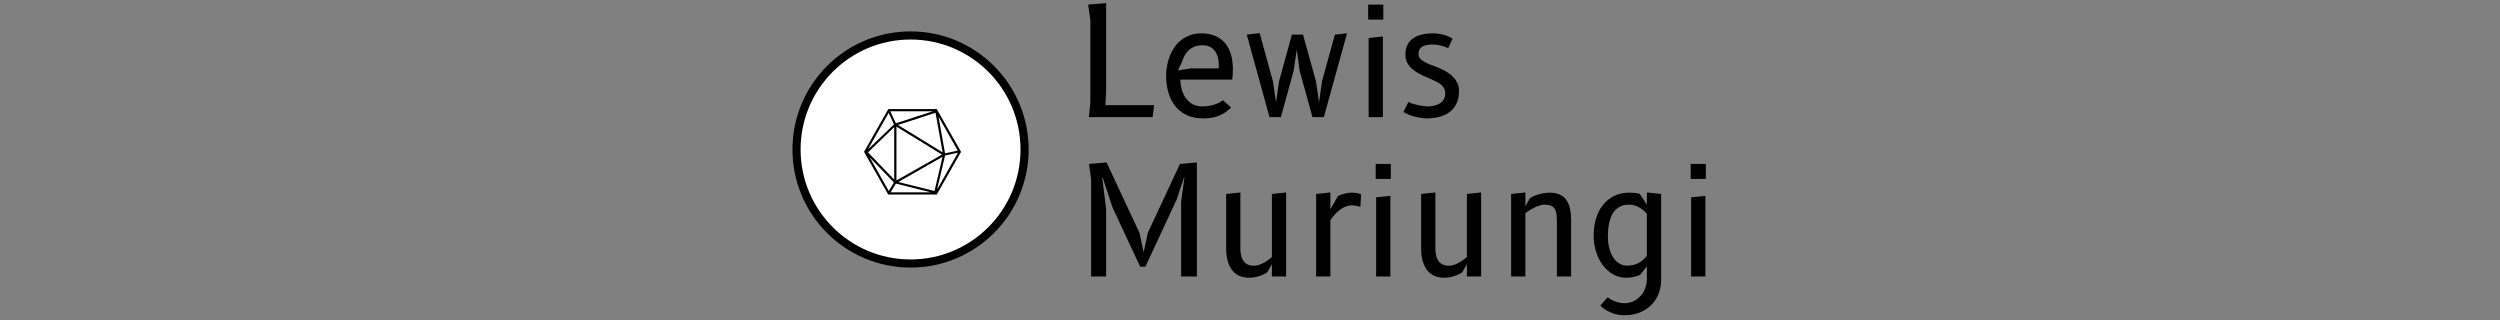 <svg xmlns="http://www.w3.org/2000/svg" version="1.1" xmlns:xlink="http://www.w3.org/1999/xlink" width="1500" height="192" viewBox="0 0 1500 192"><rect x="0" y="0" width="1500" height="192" fill="#808080" stroke="none"/><svg xml:space="preserve" width="1500" height="192" data-version="2" data-id="lg_5pZvObZheiNz2xKiP1" viewBox="0 0 560 192" x="0" y="0"><rect width="100%" height="100%" fill="transparent"></rect><path d="m193.68 54.97-.45 8.1h29.25l-.9 7.2h-38.25l.9-9V12.22l-1.35-9.45 10.8-.9z"></path><rect width="39.6" height="68.4" x="-19.8" y="-34.2" fill="none" rx="0" ry="0" transform="translate(203.18 36.57)"></rect><path d="m263.75 60.14 4.9 4.32q-1.39 1.44-3.06 2.66-1.66 1.21-3.69 2.09-2.02.88-4.47 1.35-2.46.47-5.47.47-5.99 0-10.22-2.11-4.23-2.12-6.9-5.67-2.68-3.56-3.92-8.15-1.24-4.59-1.24-9.58 0-3.2.59-6.32.58-3.13 1.75-5.97 1.17-2.83 2.93-5.26 1.75-2.43 4.09-4.19 2.34-1.75 5.29-2.76 2.95-1.02 6.5-1.02 4.86 0 8.42 1.58 3.55 1.57 5.89 4.41 2.34 2.83 3.47 6.79 1.12 3.96 1.12 8.78 0 1.39-.09 3.06-.09 1.66-.27 3.15h-31.14q0 3.37.93 6.3.92 2.92 2.58 5.11 1.67 2.18 4.03 3.42 2.36 1.23 5.29 1.23 2.88 0 5.02-.42 2.13-.43 3.66-1.04 1.53-.61 2.5-1.24t1.51-.99m-18.99-19.12h16.42q.05-.5.07-.99.02-.5.02-.99 0-2.57-.58-4.73-.59-2.16-1.78-3.75-1.19-1.6-3.04-2.5-1.84-.9-4.36-.9-3.02 0-5.15.97-2.14.96-3.6 2.47-1.47 1.51-2.34 3.31-.88 1.8-1.33 3.42l-2.34 4.9z"></path><rect width="40.05" height="51.03" x="-20.02" y="-25.52" fill="none" rx="0" ry="0" transform="translate(250.2 46.02)"></rect><path d="m311.81 20.77 7.74 27.9 1.89 12.6 1.8-12.6 7.69-27.9 7.29-.77-13.9 50.27h-6.84l-7.7-27.9-1.71-12.6-1.84 12.6-7.7 27.9h-6.84l-13.63-49.5 7.74-.9 7.92 28.8 1.93 12.6 1.8-12.6 7.7-27.9z"></path><rect width="60.16" height="50.4" x="-30.08" y="-25.2" fill="none" rx="0" ry="0" transform="translate(308.64 45.57)"></rect><path d="M359.73 21.89v48.38h-8.55V22.79zm-8.82-10.12v-9H360v9z"></path><rect width="9.09" height="67.5" x="-4.54" y="-33.75" fill="none" rx="0" ry="0" transform="translate(355.95 37.02)"></rect><path d="m401.54 23.15-2.61 5.76q-.81-.4-1.94-.81-1.12-.4-2.34-.72-1.21-.31-2.45-.49-1.24-.18-2.36-.18-4.77 0-6.75 1.42-1.98 1.41-1.98 4.25 0 1.89 1.3 3.13 1.31 1.23 3.38 2.22 2.07.99 4.61 1.87 2.54.88 4.97 2.09 1.76.86 3.56 2.03t3.24 2.74q1.44 1.58 2.34 3.56.9 1.98.9 4.45 0 4.55-1.53 7.7-1.53 3.15-4.16 5.11-2.64 1.95-6.17 2.85-3.53.9-7.54.9-1.53 0-3.46-.29-1.94-.29-3.87-.81-1.94-.52-3.69-1.24-1.76-.72-2.93-1.53l2.97-5.94q1.08.54 2.57 1.02 1.48.47 3.06.83 1.57.36 3.13.56 1.55.2 2.76.2 2.07 0 3.99-.42 1.91-.43 3.37-1.38 1.46-.94 2.34-2.45.88-1.51.88-3.71 0-1.67-.7-2.93-.7-1.26-1.89-2.22-1.19-.97-2.77-1.78-1.57-.81-3.33-1.55-1.75-.75-3.6-1.53-1.84-.79-3.51-1.74-1.57-.9-3.03-1.98-1.47-1.08-2.59-2.43-1.13-1.35-1.8-3.03-.68-1.69-.68-3.85 0-3.42 1.22-5.87 1.21-2.46 3.42-3.99 2.2-1.53 5.31-2.25 3.1-.72 6.84-.72 1.71 0 3.37.27 1.67.27 3.2.7 1.53.43 2.79 1.01 1.26.59 2.16 1.17"></path><rect width="33.35" height="51.03" x="-16.68" y="-25.52" fill="none" rx="0" ry="0" transform="translate(389.24 46.02)"></rect><path d="M248.13 165.87h-9.45v-45l1.98-14.4-.22-.05-4.55 13.55-18.67 40.05h-3.11l-16.6-35.55-5.94-18.05-.27.05 2.38 18.85v40.55h-9v-58.05l-1.26-9.45 10.53-.9 19.76 42.3 2.47 11.7 2.48-11.7 19.3-41.4 10.17-.9z"></path><rect width="64.71" height="68.4" x="-32.35" y="-34.2" fill="none" rx="0" ry="0" transform="translate(216.28 132.17)"></rect><path d="M293.13 154.26v-37.89l8.55-.9v50.4h-8.55v-7.34l-2.74 4.82q-.81.54-1.91 1.12-1.11.59-2.5 1.06-1.4.47-3.06.79-1.67.31-3.51.31-3.6 0-6.19-1.3-2.59-1.31-4.25-3.65-1.67-2.34-2.48-5.56-.81-3.21-.81-6.99v-32.76l8.55-.9v33.66q0 4.86 1.96 7.58 1.96 2.72 6.14 2.72 1.53 0 3.02-.49 1.48-.5 2.88-1.26 1.39-.77 2.63-1.67 1.24-.9 2.27-1.75"></path><rect width="36" height="51.16" x="-18" y="-25.58" fill="none" rx="0" ry="0" transform="translate(284.18 141.55)"></rect><path d="M340.88 123.21q-1.8 0-3.56.72-1.75.72-3.37 1.93-1.62 1.22-3.06 2.84-1.44 1.62-2.66 3.42v33.75h-8.55v-49.5l8.55-.9v10.12l4.5-7.87q.59-.36 1.47-.75.87-.38 2-.67 1.12-.29 2.41-.5 1.28-.2 2.63-.2 2.02 0 3.4.36 1.37.36 2.04.68l-.45 7.47q-.67-.23-2.02-.57-1.35-.33-3.33-.33"></path><rect width="27" height="50.4" x="-13.5" y="-25.2" fill="none" rx="0" ry="0" transform="translate(333.68 141.17)"></rect><path d="M364.23 117.49v48.38h-8.55v-47.48zm-8.82-10.12v-9h9.09v9z"></path><rect width="9.09" height="67.5" x="-4.54" y="-33.75" fill="none" rx="0" ry="0" transform="translate(360.45 132.62)"></rect><path d="M410.13 154.26v-37.89l8.55-.9v50.4h-8.55v-7.34l-2.74 4.82q-.81.54-1.91 1.12-1.11.59-2.5 1.06-1.4.47-3.06.79-1.67.31-3.51.31-3.6 0-6.19-1.3-2.59-1.31-4.25-3.65-1.67-2.34-2.48-5.56-.81-3.21-.81-6.99v-32.76l8.55-.9v33.66q0 4.86 1.96 7.58 1.96 2.72 6.14 2.72 1.53 0 3.02-.49 1.48-.5 2.88-1.26 1.39-.77 2.63-1.67 1.24-.9 2.27-1.75"></path><rect width="36" height="51.16" x="-18" y="-25.58" fill="none" rx="0" ry="0" transform="translate(401.18 141.55)"></rect><path d="M445.23 127.89v37.98h-8.55v-49.5l8.55-.9v8.23l2.75-4.81q.81-.54 2.07-1.13 1.26-.58 2.81-1.06 1.55-.47 3.35-.78 1.8-.32 3.65-.32 3.55 0 6.01 1.15 2.45 1.15 3.98 3.31 1.53 2.16 2.18 5.22.65 3.06.65 6.84v33.75h-8.55v-33.75q0-2.43-.33-4.19-.34-1.75-1.17-2.9-.84-1.15-2.23-1.69-1.4-.54-3.47-.54-1.53 0-3.1.47-1.58.48-3.08 1.22-1.51.74-2.93 1.64-1.42.9-2.59 1.76"></path><rect width="36" height="50.4" x="-18" y="-25.2" fill="none" rx="0" ry="0" transform="translate(455.18 141.17)"></rect><path d="M518.13 167.26v-7.47l-3.91 4.95q-.41.27-1.15.59-.74.31-1.82.6-1.08.3-2.52.5t-3.2.2q-4.09 0-7.62-2-3.54-2-6.15-5.45-2.61-3.44-4.09-8.05-1.49-4.61-1.49-9.79 0-5.26 1.35-9.94t4.05-8.19q2.7-3.51 6.71-5.56 4-2.05 9.31-2.05 1.67 0 3.27.14 1.59.13 2.99.63l4.27 6.39v-7.29l8.55.9v51.57q0 4.41-1.5 8.28-1.51 3.87-4.35 6.72-2.83 2.86-6.9 4.53-4.08 1.66-9.21 1.66-3.55 0-6.23-.9-2.68-.9-4.57-1.98-2.16-1.26-3.73-2.92l4.41-4.95q1.3.99 2.92 1.8 1.4.67 3.24 1.21 1.85.54 4.01.54 2.79 0 5.22-1.15 2.43-1.14 4.25-3.12 1.82-1.98 2.86-4.66 1.03-2.68 1.03-5.74m0-13.77v-25.15q-1.21-1.53-2.83-2.75-1.4-1.03-3.38-1.91-1.98-.88-4.54-.88-2.7 0-4.68.86-1.98.85-3.4 2.29t-2.29 3.35q-.88 1.92-1.4 4.05-.52 2.14-.7 4.32-.18 2.19-.18 4.21 0 3.83.84 7.04.83 3.22 2.34 5.54 1.5 2.32 3.64 3.62 2.14 1.31 4.7 1.31 2.3 0 4.1-.5 1.8-.49 3.24-1.33 1.44-.83 2.54-1.89 1.1-1.05 2-2.18"></path><rect width="40.5" height="73.66" x="-20.25" y="-36.83" fill="none" rx="0" ry="0" transform="translate(506.93 152.8)"></rect><path d="M553.23 117.49v48.38h-8.55v-47.48zm-8.82-10.12v-9h9.09v9z"></path><rect width="9.09" height="67.5" x="-4.54" y="-33.75" fill="none" rx="0" ry="0" transform="translate(549.46 132.62)"></rect><circle r="84.15" fill="#fff" stroke="#000" stroke-width="6" transform="translate(76.33 89.69)scale(.813)"></circle><path d="m92.376 65.978-.266-.533H63L48.413 91.09l14.521 25.645h29.109l14.588-25.645zm-25.978 8.66-15.587 14.92 12.39-21.848zm24.912-6.995 4.263 23.78L68.796 74.97zM67.864 75.97l27.31 16.785-27.31 15.52zm27.643 18.117-4.796 20.516-21.715-5.395zM66.53 107.743l-15.72-16.32 15.72-15.12zm-.2 1.731-3.064 5.13-11.39-20.117zm1.2.666 20.915 5.263H64.333zm29.508-16.852 7.726-1.665-12.522 22.114zm7.593-2.93-7.593 1.665-3.93-22.048zm-37.1-16.388L64.2 66.777h25.445z"></path></svg></svg>